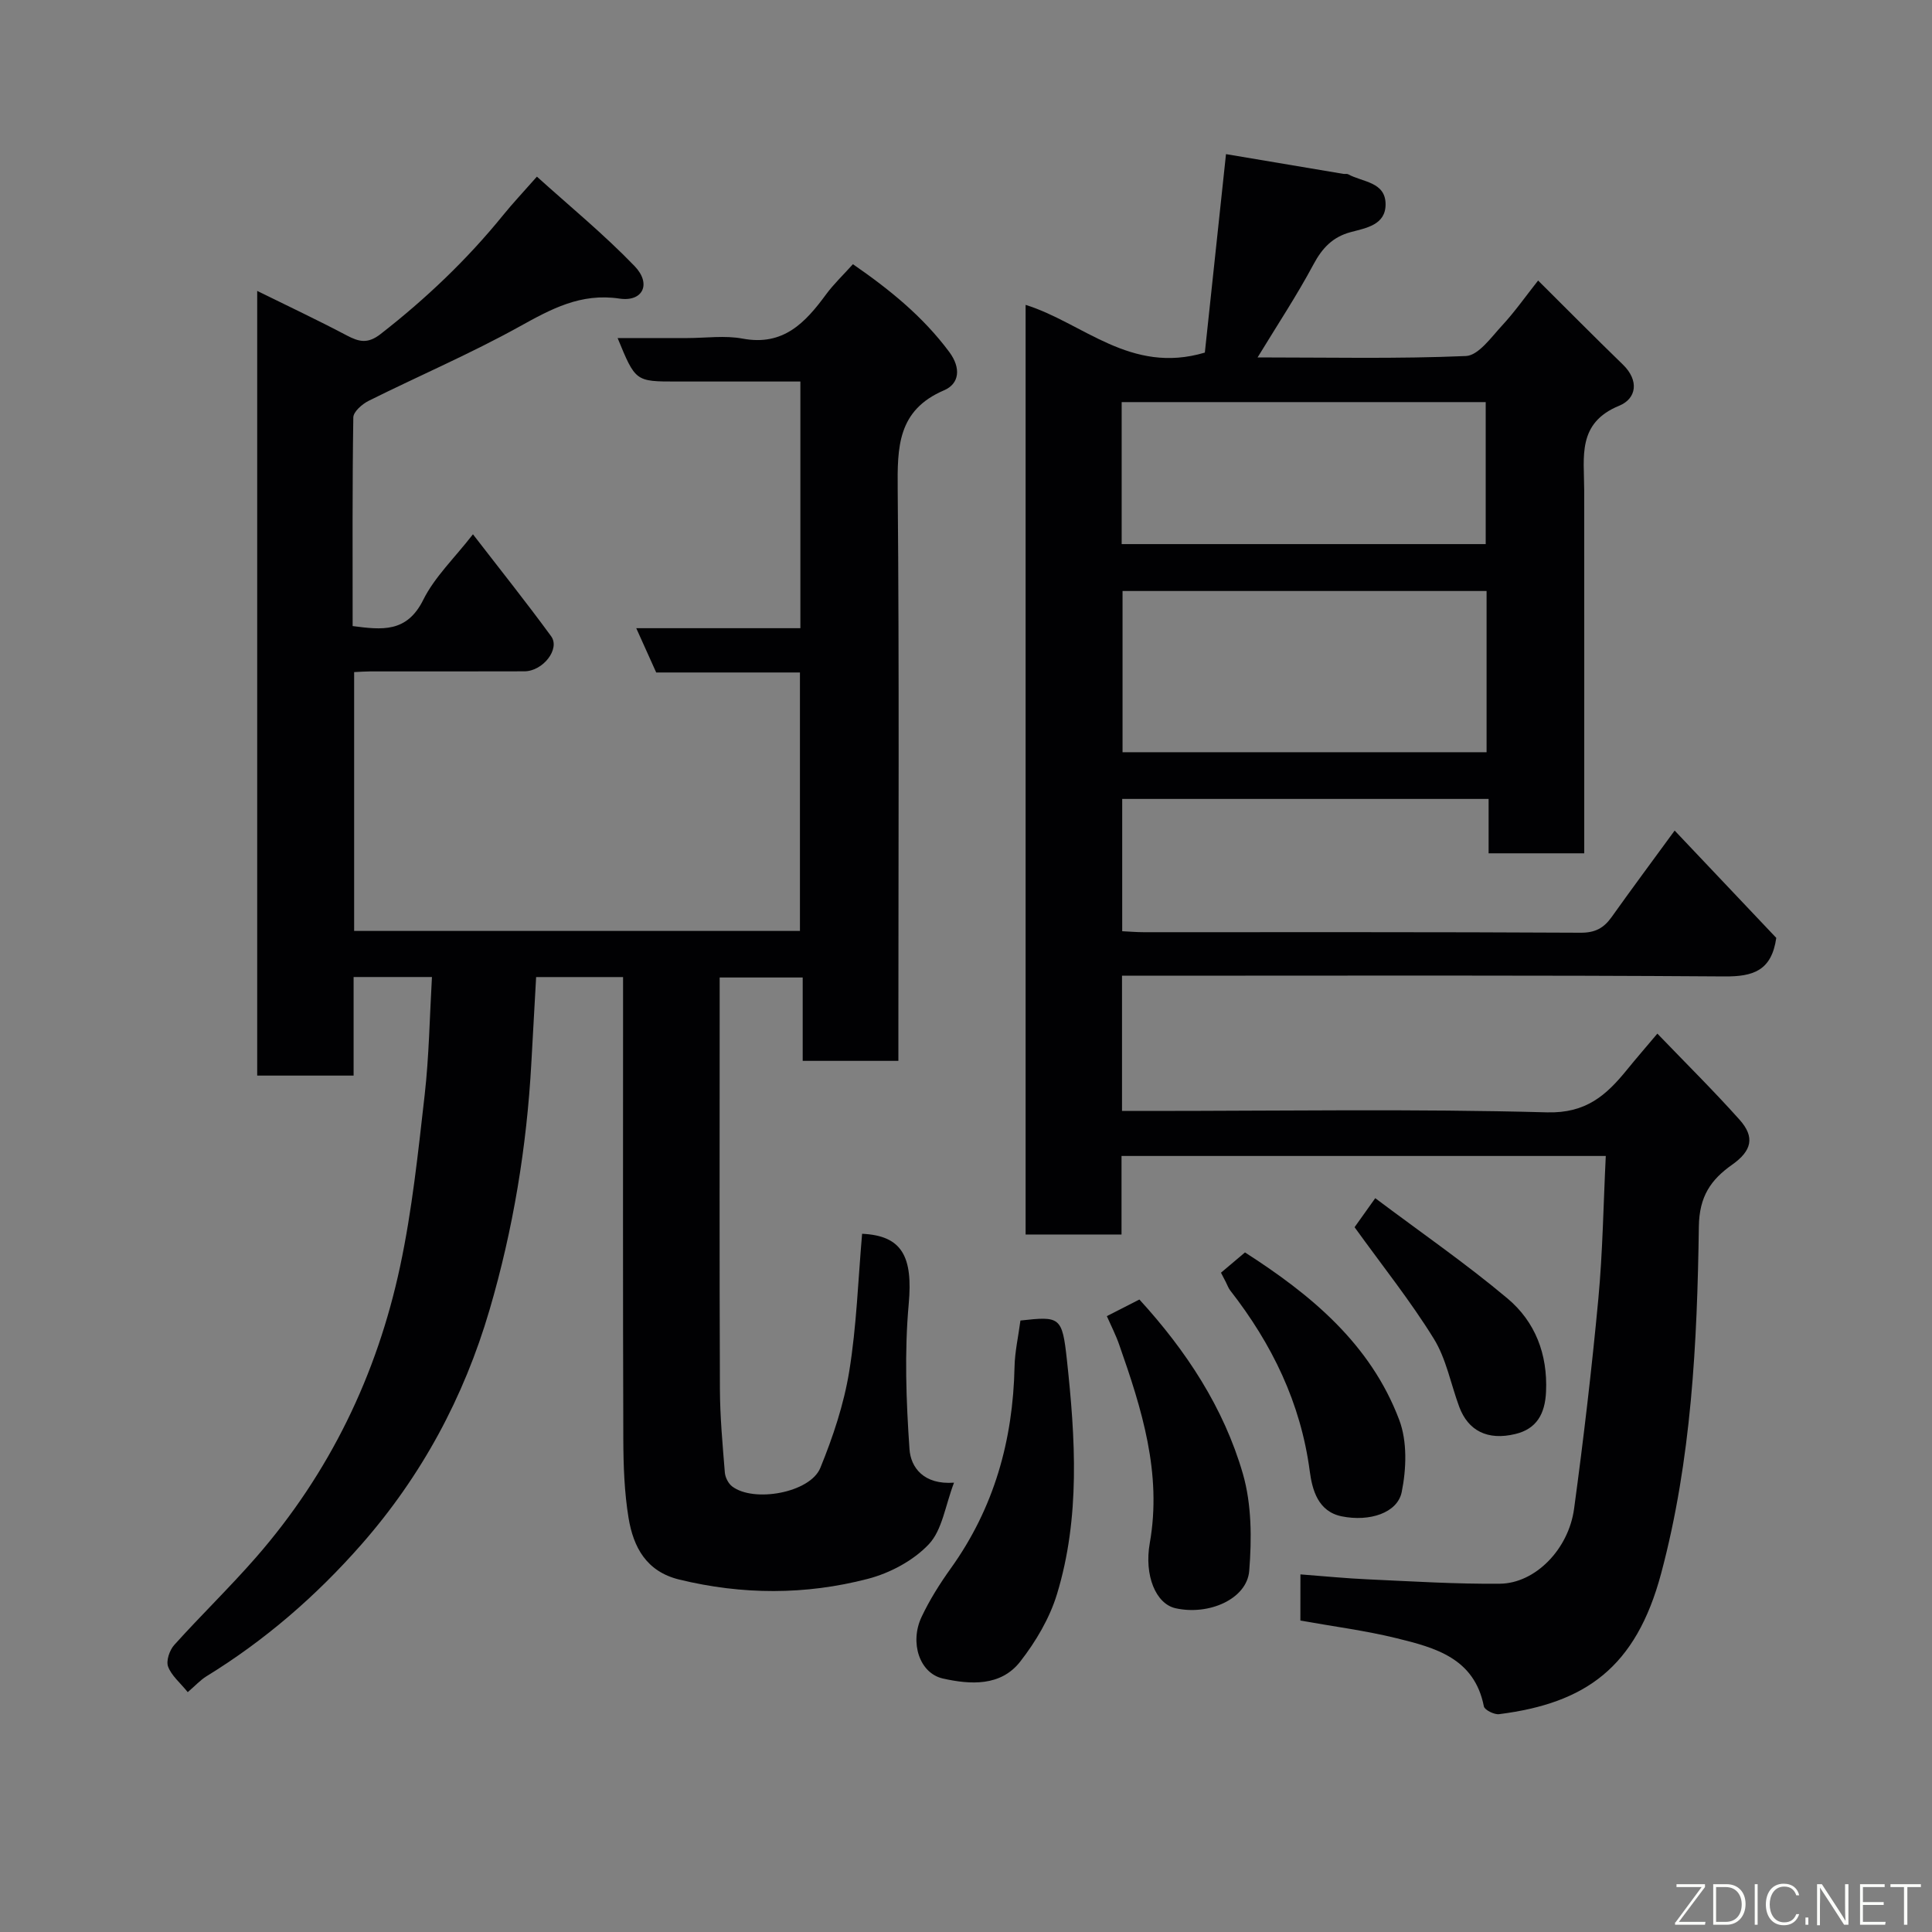<svg enable-background="new 0 0 400 400" viewBox="0 0 400 400" xmlns="http://www.w3.org/2000/svg"><rect x="0" y="0" width="400" height="400" fill="#808080" stroke="none"/><path d="m38.87 350.34c-1.58-1.96-3.38-3.42-4.07-5.29-.44-1.2.3-3.39 1.26-4.46 5.54-6.16 11.51-11.93 16.96-18.17 15.22-17.45 25.03-37.75 29.83-60.28 2.48-11.64 3.72-23.57 5.07-35.42.91-8 1.03-16.09 1.51-24.44-5.79 0-10.73 0-16.22 0v20.41c-6.93 0-13.32 0-19.96 0 0-54.07 0-108 0-162.46 6.32 3.12 12.51 6.03 18.55 9.22 2.56 1.35 4.36 1.77 7.01-.3 9.36-7.29 17.88-15.39 25.35-24.6 1.96-2.42 4.11-4.7 7-7.98 6.73 6.08 13.87 11.93 20.23 18.53 3.53 3.67 1.71 7.44-3.13 6.72-8.05-1.2-14.15 2.16-20.76 5.82-10.11 5.6-20.8 10.18-31.16 15.34-1.35.67-3.18 2.26-3.19 3.45-.22 14.3-.14 28.61-.14 43.19 6.07.79 11.22 1.42 14.62-5.43 2.35-4.73 6.43-8.6 10.29-13.57 5.49 7.12 10.99 14 16.18 21.1 1.93 2.63-1.68 7.25-5.53 7.27-10.67.04-21.33.01-32 .02-.98 0-1.95.08-3.25.14v53.59h92.3c0-17.68 0-35.4 0-53.51-9.9 0-19.83 0-29.76 0-1.38-3.07-2.61-5.81-4.13-9.17h33.98c0-17.09 0-33.69 0-51.07-6.82 0-13.74 0-20.66 0-1.67 0-3.33 0-5 0-8.48 0-8.48 0-12.18-9h14.42c3.83 0 7.77-.58 11.48.12 8.42 1.57 12.96-3.31 17.26-9.16 1.56-2.12 3.5-3.96 5.56-6.25 7.59 5.24 14.49 10.83 19.95 18.18 2.47 3.33 2.1 6.57-1.09 7.93-9.65 4.13-9.67 11.79-9.59 20.56.33 37.5.14 75 .14 112.49v5.78c-6.66 0-13.05 0-19.81 0 0-5.66 0-11.26 0-17.26-5.74 0-11.13 0-17.19 0v5.2c0 26.67-.06 53.33.05 80 .02 5.77.56 11.54 1.02 17.29.08 1 .71 2.25 1.49 2.86 4.47 3.44 16.18 1.34 18.28-3.82 2.62-6.41 4.87-13.15 5.98-19.96 1.53-9.4 1.84-18.99 2.67-28.51 8.33.38 10.53 4.79 9.65 14.54-.9 9.94-.53 20.07.16 30.05.26 3.79 2.94 7.41 9.22 6.94-1.83 4.79-2.43 9.79-5.21 12.74-3.2 3.4-8.06 5.99-12.66 7.18-12.88 3.35-25.97 3.32-39.02.14-6.81-1.66-9.49-6.7-10.49-12.73-.88-5.34-1.07-10.85-1.09-16.28-.1-30-.05-60-.05-90 0-1.81 0-3.61 0-5.73-6.07 0-11.79 0-18 0-.34 6-.67 11.89-.99 17.78-.95 17.37-3.76 34.44-8.66 51.14-5.31 18.09-14.02 34.31-26.52 48.55-9.4 10.7-19.98 19.86-32.09 27.3-1.27.79-2.29 1.93-3.87 3.28z" fill="#010103"/><path d="m269.24 325.96c4.9.37 9.46.83 14.02 1.03 9.1.41 18.2.99 27.29.9 7.27-.07 14.21-7.09 15.35-15.54 1.96-14.45 3.66-28.93 5.02-43.45.91-9.7 1.04-19.46 1.54-29.57-33.79 0-66.84 0-100.26 0v16.26c-6.74 0-13.13 0-19.86 0 0-63.98 0-128.06 0-192.47 11.88 3.7 21.71 14.48 37.11 9.88 1.38-12.91 2.86-26.83 4.38-41.09 7.92 1.33 16.11 2.71 24.3 4.09.33.05.72-.06.99.08 2.96 1.64 7.73 1.54 7.75 6.2.02 4.3-4.03 4.92-7.23 5.78-3.72 1-5.88 3.28-7.7 6.68-3.43 6.42-7.47 12.52-11.57 19.26 14.64 0 28.91.32 43.13-.29 2.59-.11 5.22-3.86 7.46-6.28 2.66-2.87 4.92-6.1 7.49-9.35 5.89 5.85 11.65 11.68 17.54 17.39 3.42 3.31 2.85 7.06-.77 8.54-8.72 3.57-7.24 10.59-7.23 17.39.02 23.16.01 46.32.01 69.49v5.78c-6.66 0-13.05 0-19.8 0 0-3.66 0-7.26 0-11.26-25.41 0-50.47 0-75.86 0v27.39c1.52.07 2.96.2 4.41.2 30.16.01 60.32-.06 90.48.11 3.03.02 4.81-.96 6.43-3.23 4.17-5.85 8.45-11.62 13.06-17.92 7.18 7.58 14.3 15.1 21.04 22.22-.98 6.82-4.8 8.03-10.76 7.98-39.66-.28-79.32-.15-118.98-.15-1.8 0-3.61 0-5.72 0v28h5.51c27.49 0 55-.46 82.48.29 8.11.22 12.28-3.56 16.56-8.82 1.84-2.27 3.76-4.48 6.29-7.48 5.98 6.22 11.69 11.86 17.03 17.84 3.22 3.61 2.5 6.43-1.54 9.29-4.42 3.12-6.81 6.56-6.9 12.8-.34 24.14-1.53 48.31-7.8 71.8-5.23 19.6-15.74 26.9-33.55 29.17-1.01.13-3.01-.87-3.16-1.61-1.96-9.99-10.07-12.15-18.06-14.11-6.47-1.59-13.12-2.44-19.93-3.66.01-2.89.01-5.83.01-9.56zm38.54-203.6c-25.45 0-50.49 0-75.37 0v33.38h75.37c0-11.2 0-22.12 0-33.38zm-75.55-9.71h75.37c0-10.06 0-19.78 0-29.4-25.31 0-50.23 0-75.37 0z" fill="#010103"/><path d="m211.27 273.4c8.18-.9 8.65-.83 9.62 8.14 1.76 16.25 2.79 32.62-2.06 48.53-1.52 4.98-4.38 9.81-7.6 13.94-4.04 5.18-10.33 4.78-16.01 3.51-4.85-1.08-6.92-7.45-4.42-12.75 1.66-3.52 3.77-6.87 6.04-10.04 8.97-12.5 12.89-26.52 13.21-41.75.06-3.09.77-6.17 1.22-9.58z" fill="#010103"/><path d="m229.16 272.49c2.59-1.32 4.61-2.36 6.74-3.44 9.65 10.55 17.46 22.37 21.43 36.1 1.82 6.32 1.84 13.43 1.31 20.07-.47 5.84-8.36 9.29-15.25 7.75-4.09-.91-6.53-6.78-5.34-13.5 2.55-14.43-1.66-27.77-6.33-41.06-.68-1.97-1.65-3.85-2.56-5.92z" fill="#010103"/><path d="m252.79 263.5c1.61-1.36 3.12-2.64 4.97-4.2 13.52 8.67 25.98 18.87 31.94 34.69 1.68 4.45 1.48 10.13.51 14.92-.88 4.33-6.66 6.2-12.43 5.03-4.91-1-6.1-5.5-6.61-9.35-1.87-14.15-7.82-26.33-16.47-37.42-.39-.5-.6-1.15-.9-1.72-.29-.57-.58-1.12-1.01-1.95z" fill="#010103"/><path d="m280.45 254.08c.66-.93 2.05-2.88 4.28-6.01 9.38 7.05 18.73 13.5 27.39 20.77 5.71 4.8 8.33 11.51 7.97 19.32-.21 4.6-1.97 7.69-6.37 8.74-5.75 1.39-9.76-.69-11.6-5.63-1.75-4.72-2.68-9.92-5.27-14.11-4.79-7.76-10.54-14.95-16.4-23.08z" fill="#010103"/><g fill="#fbfcfa"><path d="m346.9 398 5.4-7.3h-5.2v-.6h5.9v.6l-5.4 7.2h5.5l-.1.6h-6.2v-.5z"/><path d="m354.7 390.1h2.8c2.3 0 3.9 1.6 3.9 4.1s-1.6 4.3-3.9 4.3h-2.8zm.6 7.8h2c2.2 0 3.3-1.6 3.3-3.6 0-1.8-1-3.6-3.3-3.6h-2z"/><path d="m363.9 390.1v8.4h-.6v-8.4h1.6z"/><path d="m372.5 396.3c-.4 1.3-1.4 2.3-3.2 2.3-2.4 0-3.7-1.9-3.7-4.3 0-2.3 1.2-4.3 3.7-4.3 1.8 0 2.9 1 3.2 2.4h-.6c-.4-1.1-1.1-1.8-2.5-1.8-2.1 0-3 1.9-3 3.7s.9 3.7 3 3.7c1.4 0 2.1-.7 2.5-1.7z"/><path d="m373.8 398.5v-1.5h.6v1.5z"/><path d="m376.2 398.5v-8.4h1c1.3 2 4.4 6.7 4.9 7.6-.1-1.2-.1-2.4-.1-3.8v-3.8h.7v8.4h-.9c-1.2-1.9-4.4-6.8-5-7.7.1 1.1 0 2.3 0 3.9v3.9h-.6z"/><path d="m390 394.4h-4.3v3.5h4.7l-.1.6h-5.2v-8.4h5.1v.6h-4.5v3.1h4.3z"/><path d="m394.2 390.7h-2.8v-.6h6.3v.6h-2.8v7.8h-.7z"/></g></svg>